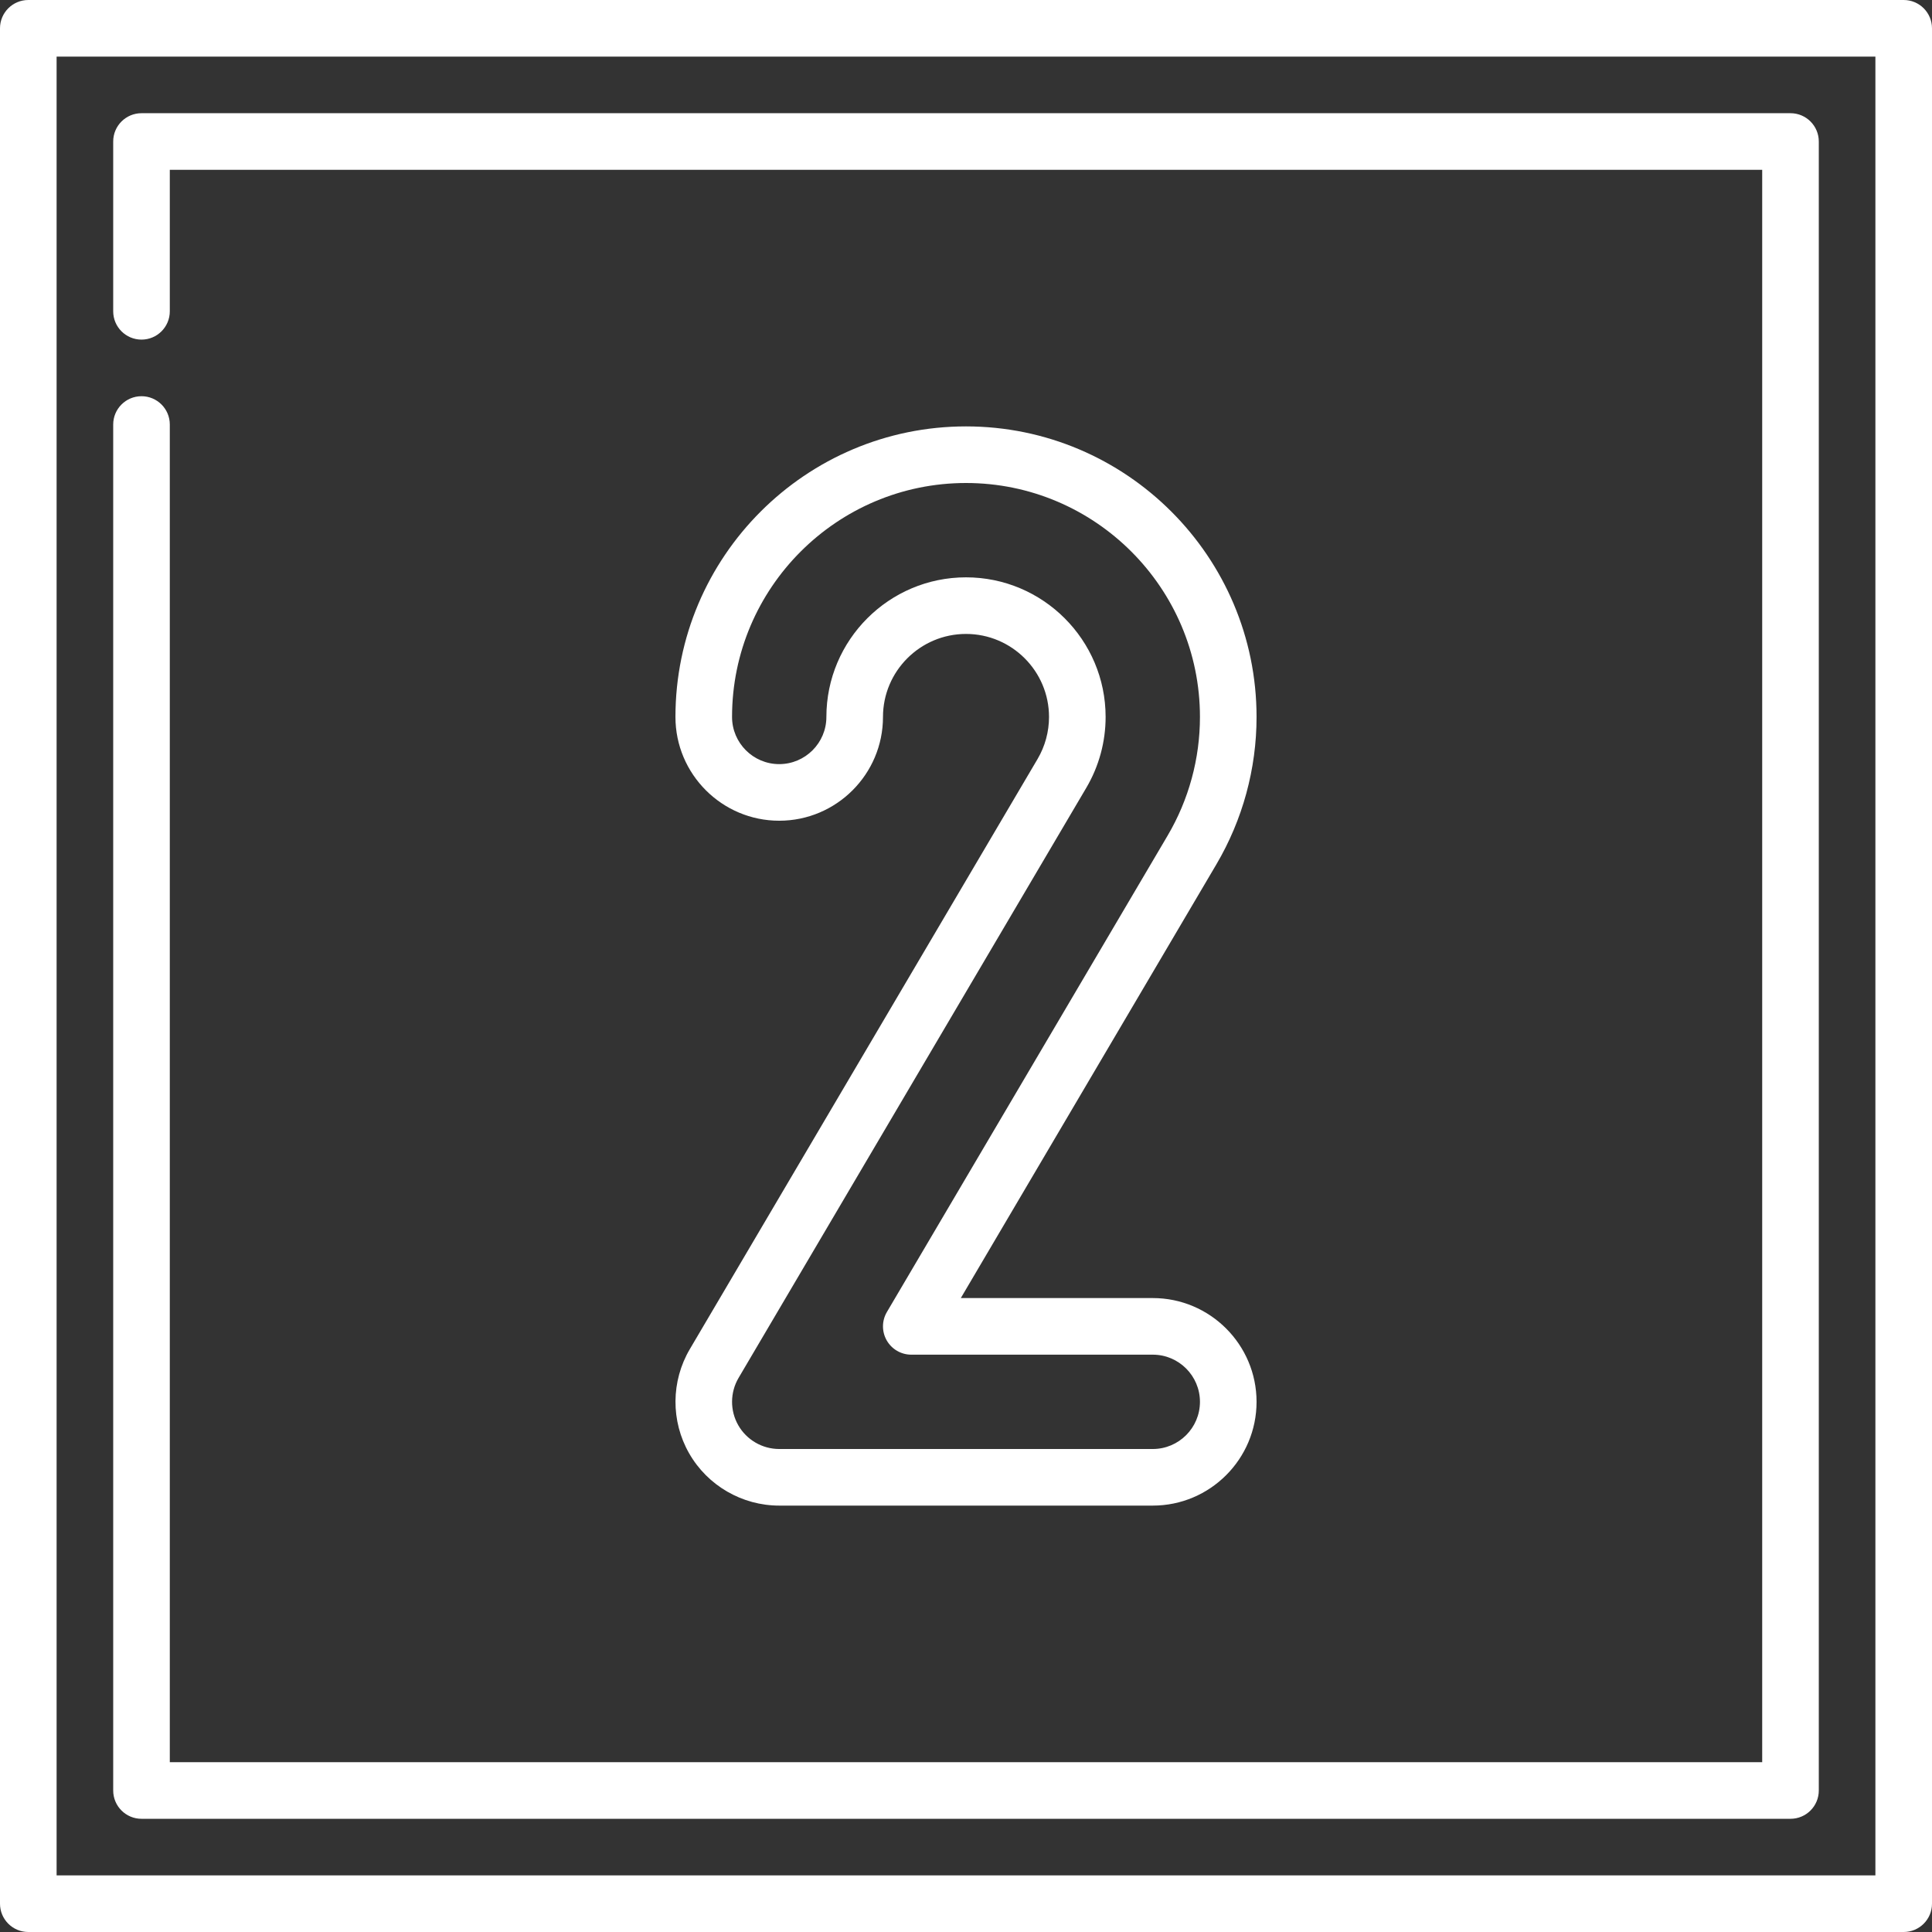 <?xml version="1.0"?>
<svg xmlns="http://www.w3.org/2000/svg" xmlns:xlink="http://www.w3.org/1999/xlink" version="1.1" id="Capa_1" x="0px" y="0px" viewBox="0 0 512 512" style="enable-background:new 0 0 512 512;" xml:space="preserve" width="512px" height="512px" class="hovered-paths"><rect x="0" y="0" width="512" height="512" fill="#333333" stroke="none"/><g><g>
	<g>
		<path d="M504.5,0H7.5C3.358,0,0,3.358,0,7.5v497c0,4.142,3.358,7.5,7.5,7.5h497c4.142,0,7.5-3.358,7.5-7.5V7.5    C512,3.358,508.642,0,504.5,0z M497,497H15V15h482V497z" data-original="#000000" class="hovered-path active-path" data-old_color="#000000" fill="#FFFFFF"/>
	</g>
</g><g>
	<g>
		<path d="M474.5,30h-437c-4.142,0-7.5,3.358-7.5,7.5v45c0,4.142,3.358,7.5,7.5,7.5c4.142,0,7.5-3.358,7.5-7.5V45h422v422H45V112.5    c0-4.142-3.358-7.5-7.5-7.5c-4.142,0-7.5,3.358-7.5,7.5v362c0,4.142,3.358,7.5,7.5,7.5h437c4.142,0,7.5-3.358,7.5-7.5v-437    C482,33.358,478.642,30,474.5,30z" data-original="#000000" class="hovered-path active-path" data-old_color="#000000" fill="#FFFFFF"/>
	</g>
</g><g>
	<g>
		<path d="M305.5,344h-50.876l67.729-114.938C329.318,217.246,333,203.738,333,190c0-42.458-34.542-77-77-77s-77,34.542-77,77    c0,15.164,12.336,27.5,27.5,27.5S234,205.164,234,190c0-12.131,9.869-22,22-22s22,9.869,22,22c0,3.922-1.048,7.772-3.03,11.136    l-92.162,156.403c-4.998,8.481-5.068,19.059-0.184,27.605C187.507,393.691,196.656,399,206.5,399h99    c15.164,0,27.5-12.336,27.5-27.5S320.664,344,305.5,344z M305.5,384.001h-99c-4.474,0-8.633-2.414-10.853-6.298    c-2.22-3.885-2.188-8.692,0.083-12.547l92.162-156.402C291.234,203.083,293,196.599,293,190c0-20.402-16.598-37-37-37    c-20.402,0-37,16.598-37,37c0,6.893-5.607,12.5-12.5,12.5S194,196.893,194,190c0-34.187,27.813-62,62-62s62,27.813,62,62    c0,11.061-2.963,21.935-8.57,31.446l-74.392,126.247c-1.367,2.319-1.386,5.192-0.05,7.529c1.336,2.337,3.82,3.779,6.512,3.779h64    c6.893,0,12.5,5.607,12.5,12.5S312.393,384.001,305.5,384.001z" data-original="#000000" class="hovered-path active-path" data-old_color="#000000" fill="#FFFFFF"/>
	</g>
</g></g> </svg>
